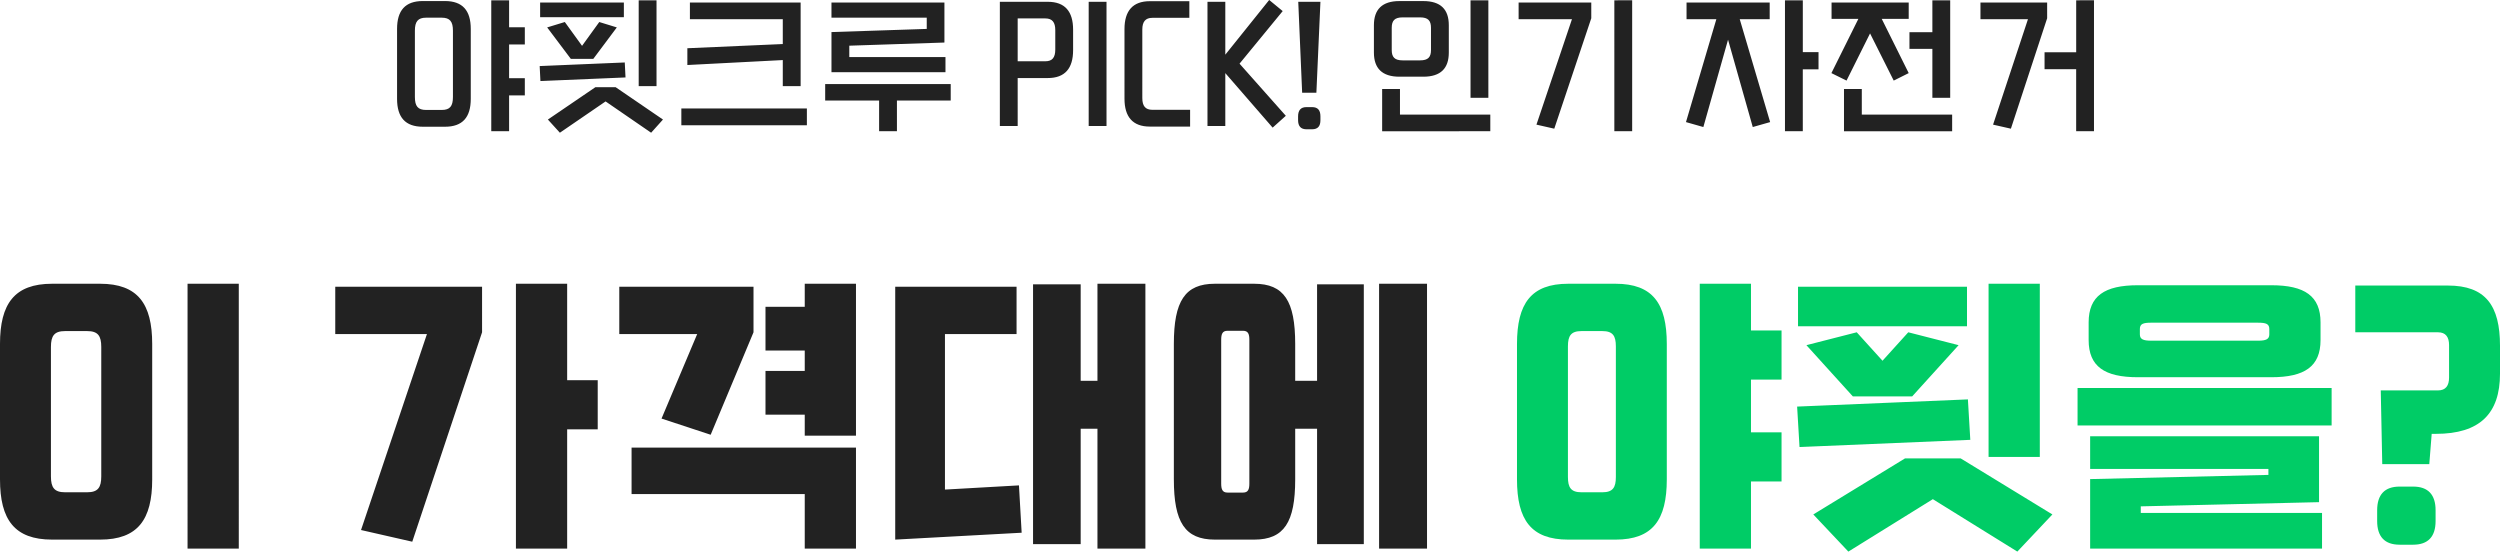 <svg xmlns="http://www.w3.org/2000/svg" width="584.1" height="128.875" viewBox="0 0 584.1 128.875">
  <g id="타이틀" transform="translate(-92.61 -5885.505)">
    <path id="패스_28784" data-name="패스 28784" d="M-168.77-20.125h-3.675v-6.3h-4.165V4.165h4.165V-4.2h3.675V-8.225h-3.675V-16.1h3.675ZM-192.6-26.25c-4.1,0-6.02,2.2-6.02,6.51V-3.395c0,4.305,1.925,6.51,6.02,6.51h5.18c4.1,0,6.02-2.2,6.02-6.51V-19.74c0-4.305-1.925-6.51-6.02-6.51Zm7.035,22.4c0,2.17-.7,3.045-2.625,3.045h-3.64c-1.925,0-2.625-.875-2.625-3.045V-19.32c0-2.135.7-3.045,2.625-3.045h3.64c1.925,0,2.625.91,2.625,3.045Zm43.4-22.575V-6.37H-138V-26.425Zm-23.03.525v3.43h19.565V-25.9Zm1.645,5.81,5.53,7.35h5.25l5.495-7.35-4.1-1.26-4.025,5.565-4.025-5.565Zm-1.75,9.03.175,3.5,19.88-.84-.175-3.5Zm17.745,4.935h-4.725l-11.1,7.56,2.8,3.08L-149.9-2.8l10.64,7.315,2.765-3.08Zm43.225-.245V-25.9H-130.2v3.885h21.7v5.81l-22.295.98v3.92L-108.5-12.46v6.09ZM-132.2,2.765h29.33v-3.92H-132.2ZM-92.96-13.16v-2.66l22.225-.735V-25.9h-26.39v3.535h22.26v2.625L-97.125-19v9.38H-70.49V-13.16Zm-5.635,6.3v3.85h12.6V4.165h4.165V-3.01h12.565V-6.86Zm52.01-19.215h-11.2V2.94h4.165V-8.26h7.035c4.025,0,5.915-2.275,5.915-6.51v-4.8C-40.67-23.8-42.56-26.075-46.585-26.075Zm1.75,11.165c0,1.855-.7,2.73-2.31,2.73H-53.62V-22.19h6.475c1.61,0,2.31.91,2.31,2.73Zm11.97,17.85V-26.075H-37.03V2.94Zm19.53.14V-.84h-8.82c-1.61,0-2.345-.875-2.345-2.73V-19.6c0-1.82.735-2.73,2.345-2.73h8.645v-3.885h-9.24c-3.99,0-5.915,2.275-5.915,6.51V-3.43c0,4.235,1.925,6.51,5.915,6.51Zm11.55-14.7L8.3-23.905,5.145-26.5-5.11-13.72V-26.075H-9.275V2.94H-5.11V-9.415L5.95,3.325,9.03.56ZM16.17-4.83l.945-21.245h-5.18l.91,21.245ZM15.155,3.71c1.365,0,1.96-.735,1.96-2.135V.7c0-1.435-.595-2.17-1.96-2.17h-1.3c-1.33,0-1.96.735-1.96,2.17v.875c0,1.4.63,2.135,1.96,2.135ZM56.35-3.64V-26.425H52.185V-3.64ZM41.16-8.575c4.06,0,5.95-1.96,5.95-5.635v-6.4c0-3.675-1.89-5.635-5.95-5.635h-5.6c-4.025,0-5.95,1.96-5.95,5.635v6.4c0,3.675,1.925,5.635,5.95,5.635ZM36.33-12.39c-1.89,0-2.555-.77-2.555-2.415v-5.18c0-1.68.665-2.45,2.555-2.45h4.06c1.89,0,2.555.77,2.555,2.45v5.18c0,1.645-.665,2.415-2.555,2.415ZM56.805,4.165V.28H35.7V-5.7H31.535v9.87Zm28.98,0H89.95v-30.59H85.785Zm-9.9-26.18-8.3,24.64,4.165.945,8.645-25.8V-25.9H63.42v3.885Zm53.935,7.7v-12.11H125.65V4.165h4.165V-10.29h3.675v-4.025ZM122.08-25.9H102.655v3.885h6.965l-7.1,24.045,4.06,1.155L112.35-17.22l5.775,20.405,4.06-1.155L115.08-22.015h7ZM164.255-3.64V-26.425H160.09v7.455h-5.355v3.885h5.355V-3.64ZM145.53-18.69l5.53,11.025,3.5-1.75-6.3-12.67h6.3V-25.9H136.535v3.815H142.8l-6.3,12.67,3.535,1.75ZM143.6-5.7H139.44v9.87h25.27V.28H143.6ZM193.69-14.28H186.3v3.955h7.385V4.165h4.165v-30.59H193.69ZM171.325-25.9v3.885h11.1l-8.155,24.64,4.165.945,8.47-25.8V-25.9Z" transform="translate(384 5912)" fill="#222"/>
    <path id="패스_28783" data-name="패스 28783" d="M-143.01,6.58c8.82,0,12.18-4.69,12.18-14.07V-39.13c0-9.38-3.36-14.07-12.18-14.07h-11.2c-8.82,0-12.18,4.69-12.18,14.07V-7.49c0,9.38,3.36,14.07,12.18,14.07Zm32.41,2.1V-53.2h-11.97V8.68ZM-151.2-4.48c-2.52,0-3.29-1.12-3.29-3.71V-38.43c0-2.59.77-3.71,3.29-3.71h5.18c2.52,0,3.29,1.12,3.29,3.71V-8.19c0,2.59-.77,3.71-3.29,3.71ZM-33.88-30.66V-53.2H-45.85V8.68h11.97V-19.18h7.14V-30.66ZM-66.64-41.44-82.04,4.34l11.97,2.73,16.31-48.93V-52.5h-34.3v11.06Zm88.27-6.37H12.46v10.22h9.17v4.76H12.46v10.22h9.17v4.9H33.6V-53.2H21.63ZM-.35-17.92,9.66-41.86V-52.5H-21.7v11.06H-3.5L-11.83-21.7ZM21.63-4.06V8.68H33.6V-14.91H-18.83V-4.06ZM90.02-30.52H86.1V-53.06H74.97V7.63H86.1V-19.32h3.92v28h11.2V-53.2H90.02ZM54.39-41.44H71.12V-52.5H42.77V6.58L72.31,4.97,71.68-6.09l-17.29.98Zm81.83,10.92v-8.61c0-10.01-2.59-14.07-9.59-14.07h-9.17c-7,0-9.59,4.06-9.59,14.07V-7.49c0,10.01,2.59,14.07,9.59,14.07h9.17c7,0,9.59-4.06,9.59-14.07V-19.32h5.11V7.63h10.92V-53.06H141.33v22.54Zm19.6,39.2h11.2V-53.2h-11.2ZM125.51-6.51c0,1.33-.28,2.1-1.47,2.1H120.4c-1.19,0-1.47-.77-1.47-2.1v-33.6c0-1.33.28-2.1,1.47-2.1h3.64c1.19,0,1.47.77,1.47,2.1Z" transform="translate(259 6005)" fill="#222"/>
    <path id="패스_28782" data-name="패스 28782" d="M-101.99-53.2c-8.68,0-11.97,4.62-11.97,14.07V-7.49c0,9.45,3.29,14.07,11.97,14.07h11.06c8.68,0,11.97-4.62,11.97-14.07V-39.13c0-9.45-3.29-14.07-11.97-14.07Zm49.84,10.92h-7.14V-53.2H-71.26V8.68h11.97V-7h7.14V-18.48h-7.14V-30.8h7.14ZM-90.86-8.05c0,2.45-.7,3.57-3.15,3.57h-4.9c-2.45,0-3.15-1.12-3.15-3.57V-38.57c0-2.45.7-3.57,3.15-3.57h4.9c2.45,0,3.15,1.12,3.15,3.57ZM-3.78-53.2v40.46H8.19V-53.2Zm-44.52.7v9.24H-8.82V-52.5Zm1.96,13.65,10.85,11.97h13.86l10.85-11.97-11.76-3.01-6.02,6.65-6.02-6.65ZM-48.51-24.5l.56,9.45,39.9-1.68-.56-9.45Zm38.22,12.11H-23.31L-44.73.7l8.19,8.68L-16.8-2.87,2.94,9.38,11.13.7ZM62.3-31.36c7.77,0,11.48-2.52,11.48-8.68v-4.13c0-6.16-3.71-8.68-11.48-8.68H31.08c-7.77,0-11.48,2.52-11.48,8.68v4.13c0,6.16,3.71,8.68,11.48,8.68ZM34.16-39.9c-1.82,0-2.59-.35-2.59-1.47v-1.26c0-1.19.77-1.47,2.59-1.47H59.22c1.82,0,2.59.28,2.59,1.47v1.26c0,1.12-.77,1.47-2.59,1.47ZM76.37-20.09v-8.75H17.01v8.75ZM74.13,8.68V.35H31.78V-1.19l41.65-.98v-15.4H19.95v7.63H61.6v1.4l-41.65.98V8.68ZM99.19-11.06l.56-7.07h.98c10.22,0,14.98-4.69,14.98-14.07v-6.51c0-9.38-3.36-14.07-12.18-14.07H81.9v10.92h19.32c1.82,0,2.59,1.12,2.59,3.01v7.56c0,1.89-.77,3.01-2.59,3.01H87.85l.35,17.22ZM95.41,7.77c3.5,0,5.25-1.89,5.25-5.53V-.28c0-3.64-1.75-5.53-5.25-5.53H92.26c-3.5,0-5.25,1.89-5.25,5.53V2.24c0,3.64,1.75,5.53,5.25,5.53Z" transform="translate(561 6005)" fill="#0c6"/>
  </g>
</svg>
